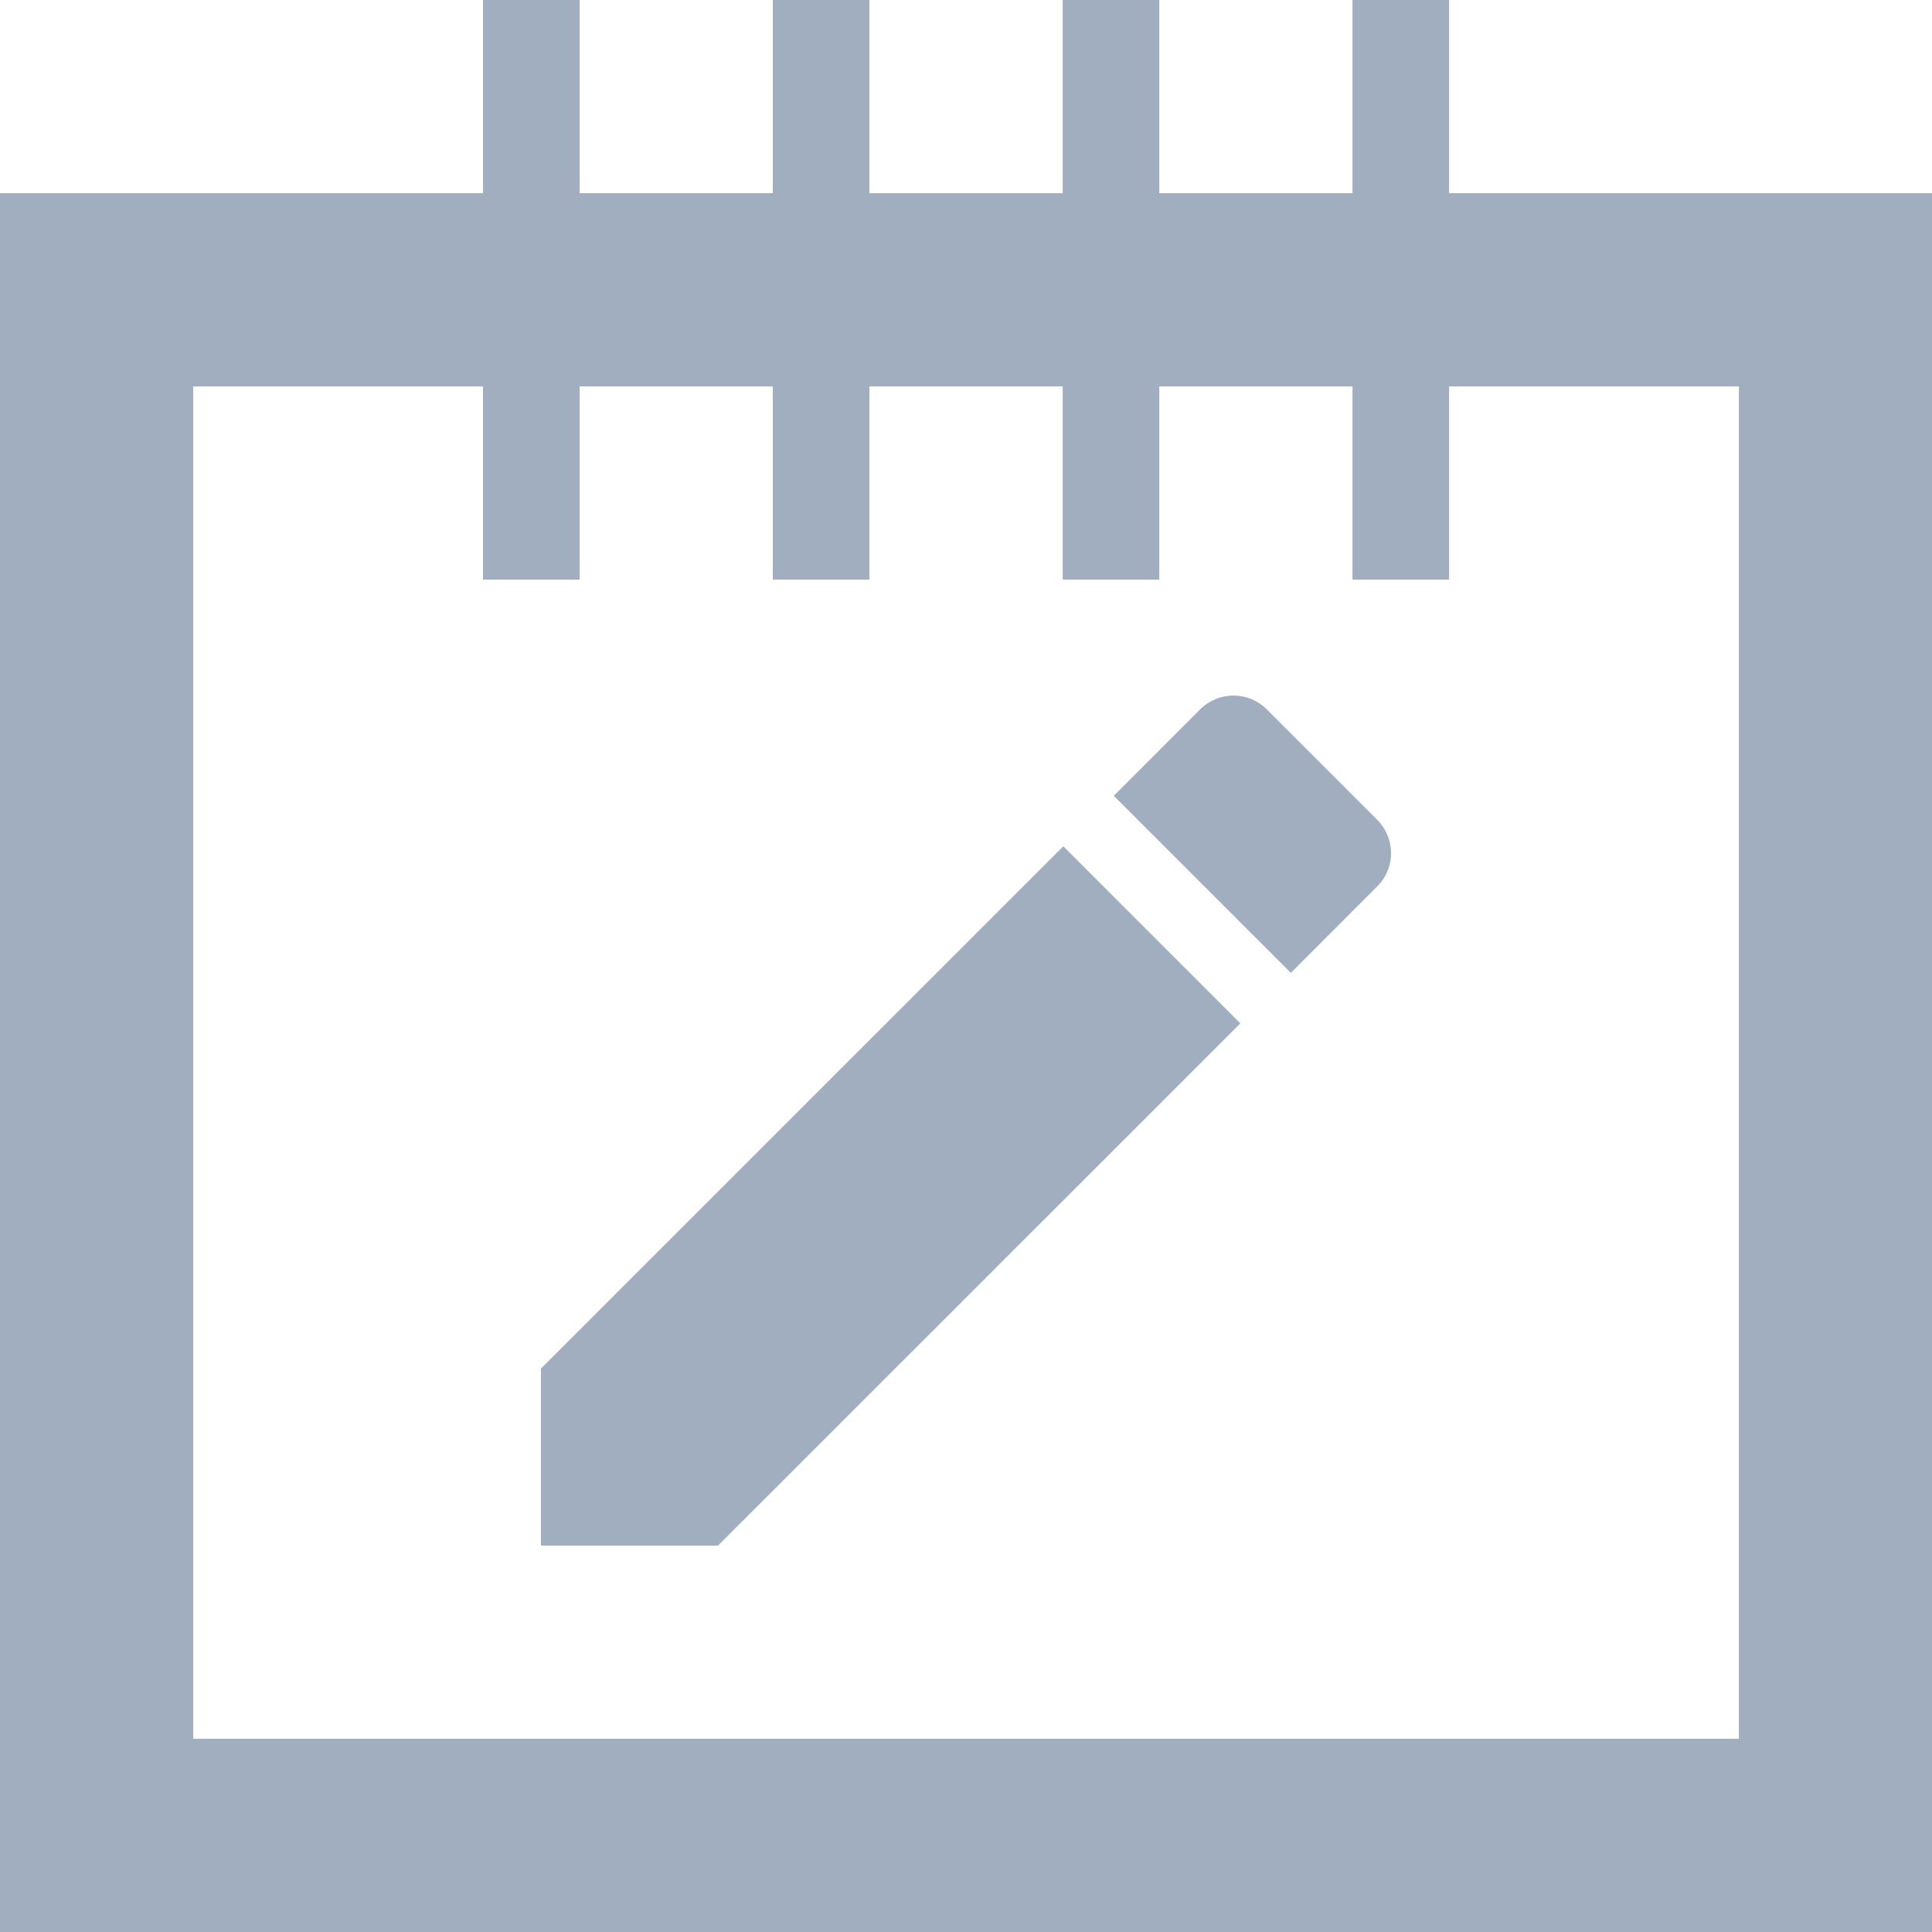 <svg width="20" height="20" viewBox="0 0 20 20" fill="none" xmlns="http://www.w3.org/2000/svg">
<path fill-rule="evenodd" clip-rule="evenodd" d="M5 6V4H2V18H18.001V4H15.001V6H14.001V4H12.001V6H11.001V4H9V6H8V4H6V6H5ZM11.001 2H9V0H8V2H6V0H5V2H2H0V4V18V20H2H18.001H20.001V18V4V2H18.001H15.001V0H14.001V2H12.001V0H11.001V2Z" fill="#A0AEC0"/>
<path d="M5.6 14.167V16H7.433L12.84 10.594L11.007 8.761L5.6 14.167ZM14.257 9.176C14.448 8.986 14.448 8.678 14.257 8.487L13.113 7.343C12.923 7.153 12.615 7.153 12.424 7.343L11.53 8.238L13.363 10.071L14.257 9.176V9.176Z" fill="#A0AEC0"/>
</svg>
